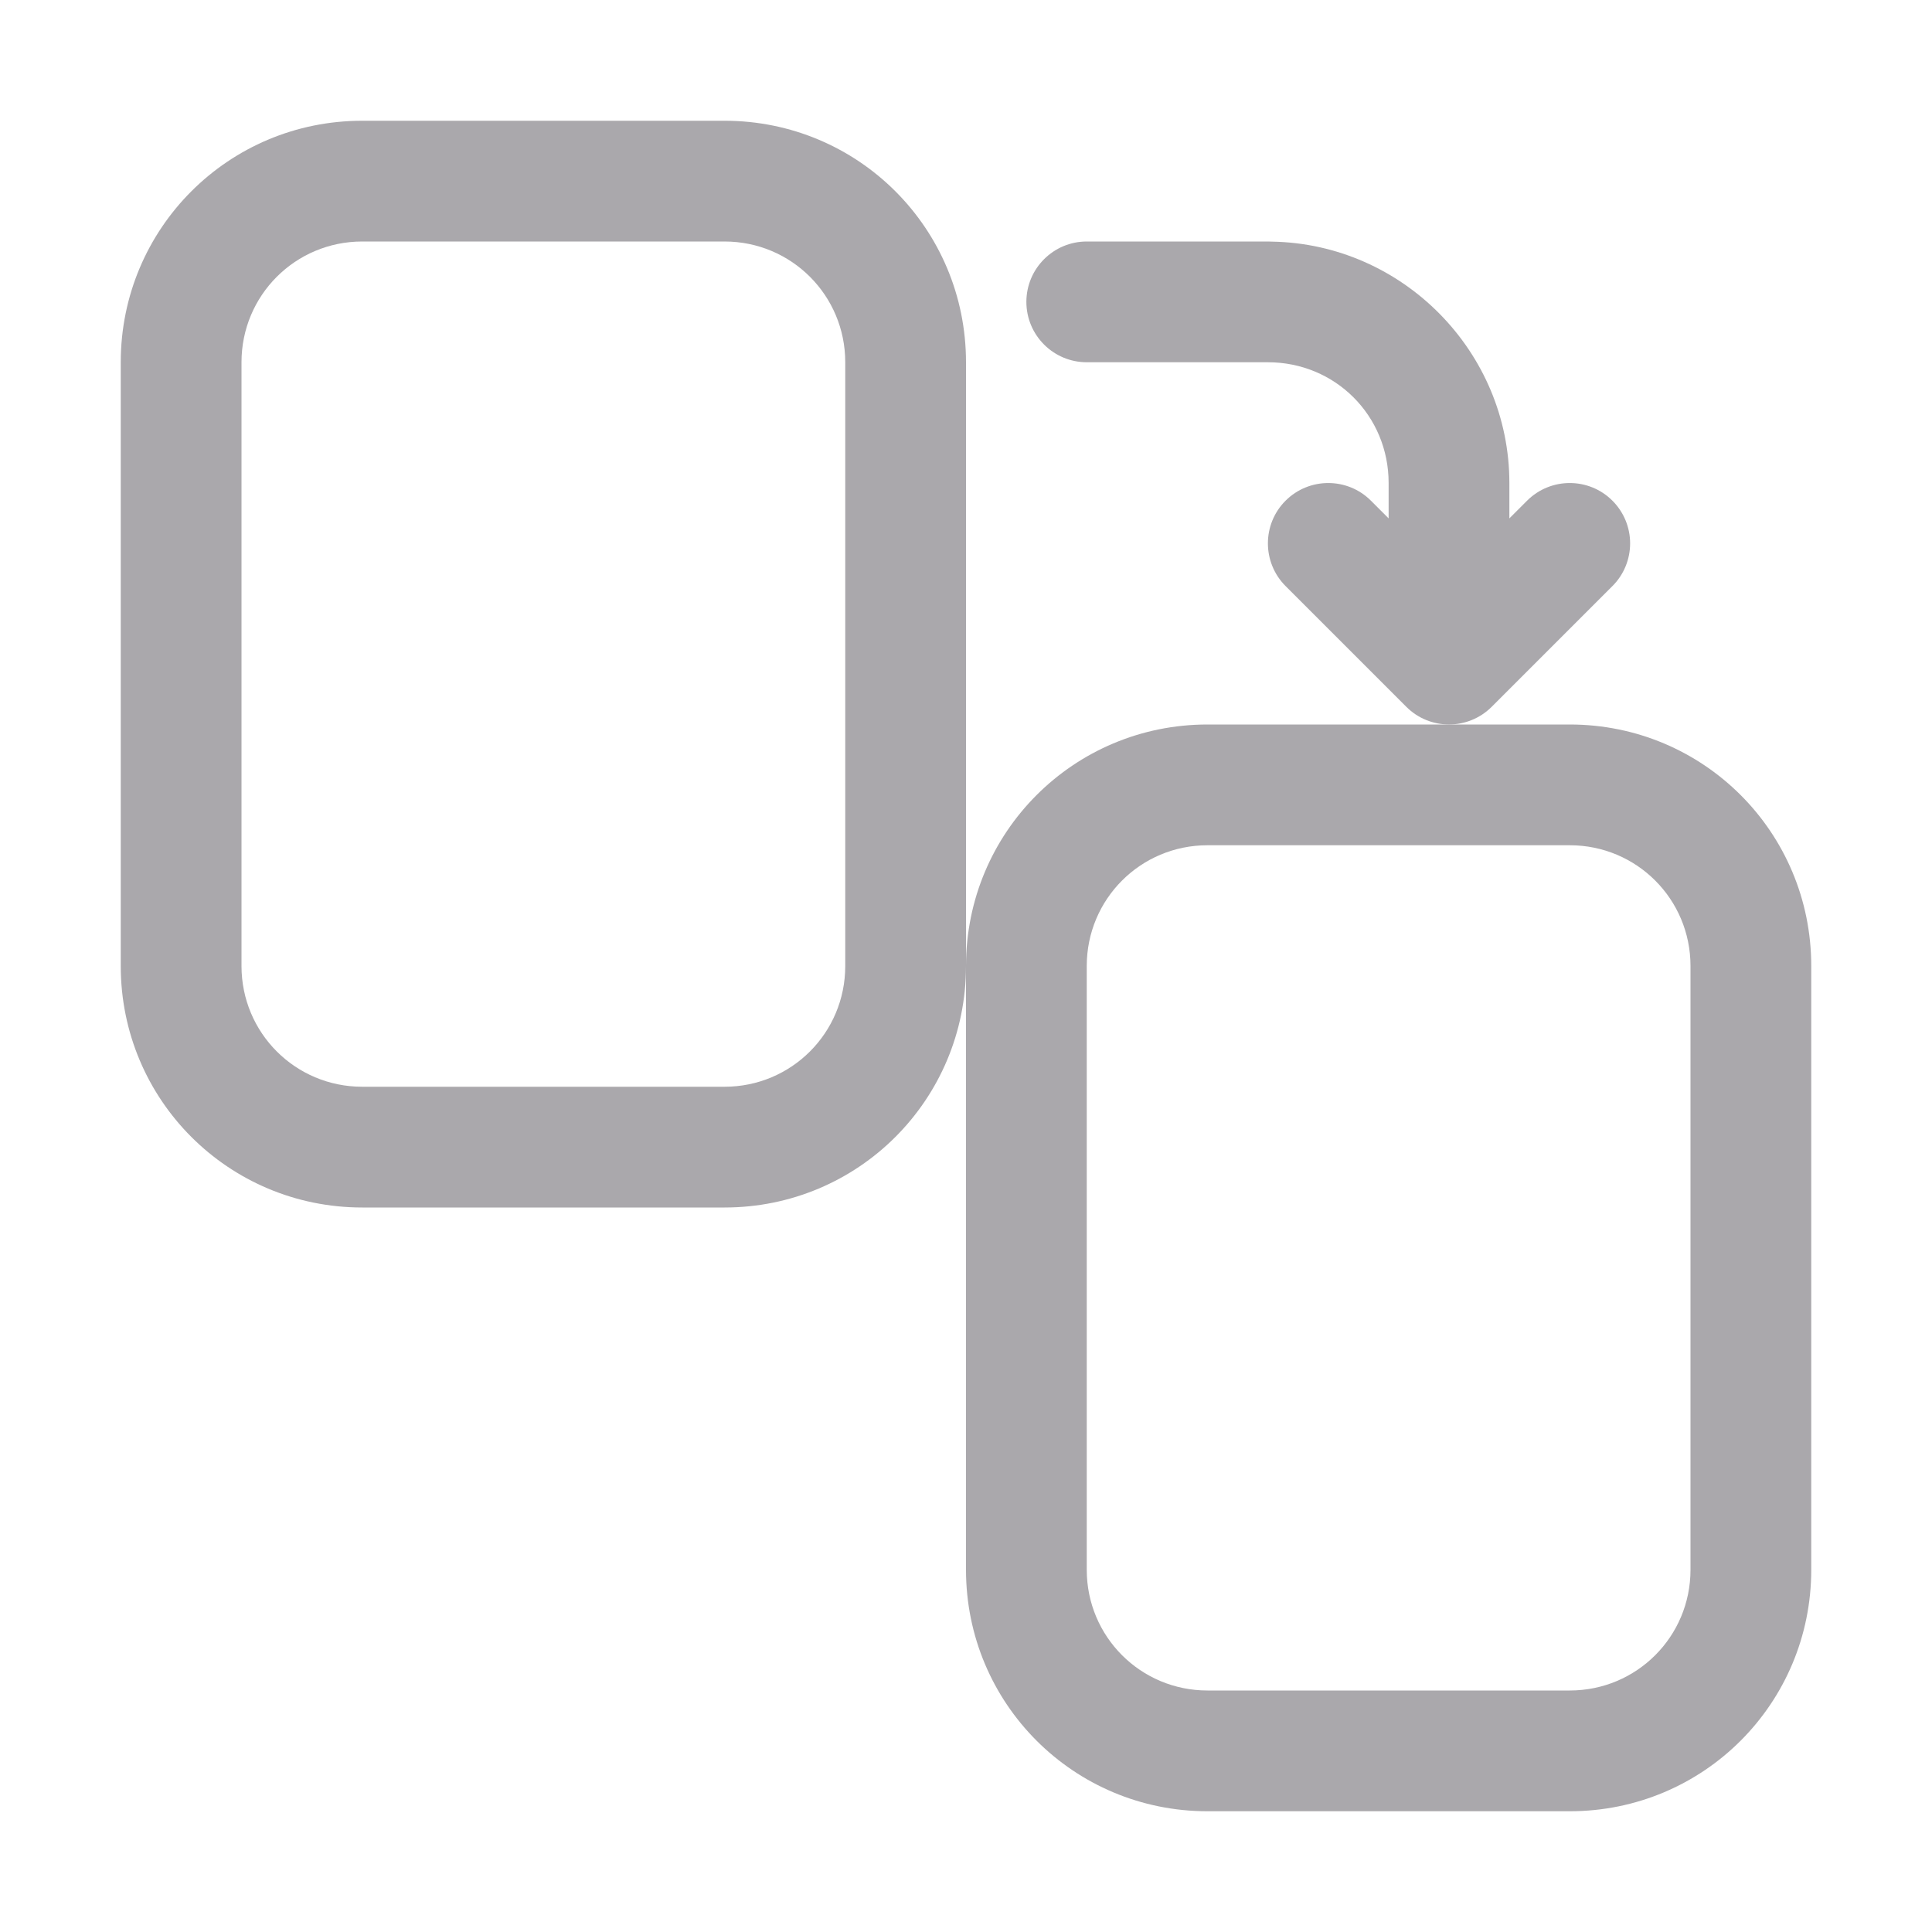 <svg height="32" viewBox="0 0 32 32" width="32" xmlns="http://www.w3.org/2000/svg"><g fill="#aaa8ac"><path d="m27 9c-0.0.265-.105.52-.293.707l-2 2c-.391.39-1.024.39-1.414 0l-2-2c-.39-.391-.39-1.024 0-1.414.391-.39 1.024-.39 1.414 0l.293.293v-.586c0-1.116-.884-2-2-2h-3c-.552 0-1-.448-1-1s.448-1 1-1h3c.023-0.0.046.001.068.002 2.166.037 3.932 1.824 3.932 3.998v.586l.293-.293c.391-.39 1.024-.39 1.414 0 .188.188.293.442.293.707z"/><path d="m20 12c-2.216 0-4 1.784-4 4v10c0 2.216 1.784 4 4 4h6c2.216 0 4-1.784 4-4v-10c0-2.216-1.784-4-4-4zm0 2h6c1.108 0 2 .892 2 2v10c0 1.108-.892 2-2 2h-6c-1.108 0-2-.892-2-2v-10c0-1.108.892-2 2-2z"/><path d="m6 2c-2.216 0-4 1.784-4 4v10c0 2.216 1.784 4 4 4h6c2.216 0 4-1.784 4-4v-10c0-2.216-1.784-4-4-4zm0 2h6c1.108 0 2 .892 2 2v10c0 1.108-.892 2-2 2h-6c-1.108 0-2-.892-2-2v-10c0-1.108.892-2 2-2z"/></g></svg>